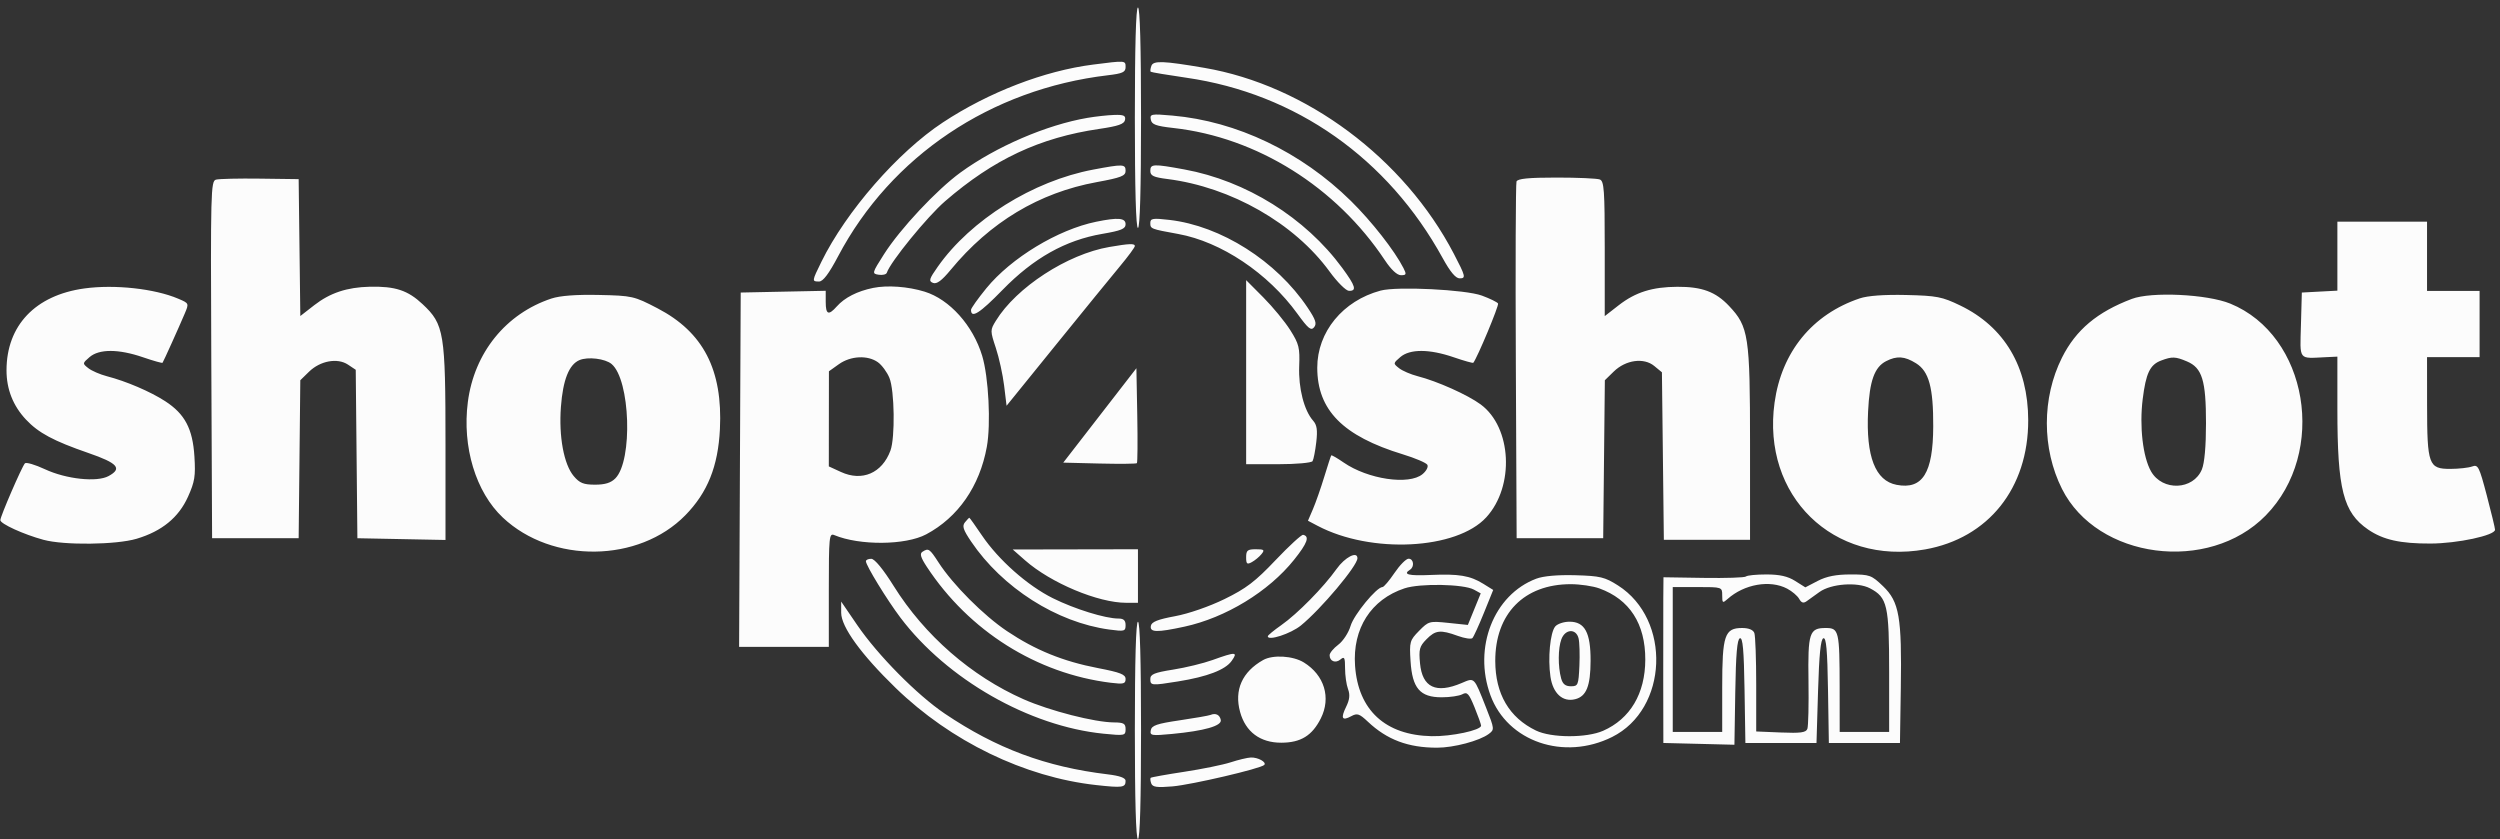 <svg width="295" height="99" viewBox="0 0 295 99" fill="none" xmlns="http://www.w3.org/2000/svg">
<rect x="0" y="0" width="295" height="99" fill="#333333" stroke="none"/>
<path fill-rule="evenodd" clip-rule="evenodd" d="M133.913 13.891C133.913 22.316 134.041 26.9 134.278 26.9C134.514 26.9 134.643 22.316 134.643 13.891C134.643 5.466 134.514 0.882 134.278 0.882C134.041 0.882 133.913 5.466 133.913 13.891ZM128.989 7.62C123.246 8.351 116.665 10.884 111.265 14.444C105.947 17.949 99.848 24.944 96.929 30.883C95.794 33.193 95.791 33.219 96.65 33.219C97.118 33.219 97.804 32.31 98.898 30.239C105.144 18.414 116.914 10.515 130.721 8.882C132.465 8.676 132.819 8.513 132.819 7.917C132.819 7.128 132.84 7.129 128.989 7.62ZM135.868 7.76C135.746 8.083 135.708 8.401 135.783 8.466C135.858 8.53 137.749 8.848 139.986 9.171C152.907 11.038 163.777 18.687 170.239 30.462C171.125 32.077 171.77 32.847 172.234 32.847C173 32.847 172.946 32.615 171.553 29.944C165.677 18.672 154.114 10.057 142.104 8.005C137.291 7.182 136.103 7.136 135.868 7.76ZM128.317 13.909C123.497 14.733 117.555 17.29 113.342 20.353C110.529 22.399 106.213 27.009 104.313 29.997C102.885 32.243 102.873 32.292 103.69 32.419C104.149 32.49 104.578 32.384 104.644 32.183C105.061 30.907 109.409 25.571 111.516 23.748C117.243 18.794 122.688 16.24 129.717 15.21C131.962 14.882 132.661 14.638 132.753 14.151C132.849 13.64 132.606 13.527 131.477 13.563C130.71 13.587 129.288 13.743 128.317 13.909ZM135.795 14.112C135.905 14.693 136.386 14.871 138.477 15.105C148.319 16.204 157.675 22.058 163.418 30.71C164.156 31.823 164.857 32.475 165.314 32.475C165.949 32.475 165.986 32.371 165.613 31.639C164.561 29.574 161.861 26.126 159.396 23.7C153.542 17.939 145.94 14.305 138.344 13.639C135.839 13.419 135.671 13.45 135.795 14.112ZM128.989 20.015C121.889 21.355 114.554 25.939 110.663 31.465C109.633 32.926 109.561 33.173 110.095 33.383C110.536 33.555 111.125 33.118 112.18 31.841C116.834 26.206 122.607 22.739 129.415 21.49C132.287 20.963 132.819 20.756 132.819 20.166C132.819 19.355 132.542 19.345 128.989 20.015ZM135.737 20.167C135.737 20.738 136.111 20.915 137.763 21.125C145.273 22.081 152.745 26.348 156.894 32.048C157.797 33.289 158.823 34.311 159.174 34.319C160.129 34.341 159.96 33.76 158.391 31.623C154.032 25.687 147.044 21.328 139.749 19.993C136.079 19.321 135.737 19.336 135.737 20.167ZM25.48 21.199C24.877 21.37 24.844 22.616 24.933 42.446L25.027 63.511H30.134H35.241L35.338 54.19L35.436 44.868L36.467 43.861C37.789 42.571 39.828 42.2 41.064 43.026L41.977 43.635L42.075 53.573L42.172 63.511L47.37 63.614L52.568 63.717V52.438C52.568 39.218 52.416 38.287 49.864 35.89C48.125 34.257 46.638 33.766 43.631 33.834C40.956 33.894 38.947 34.562 37.087 36.008L35.438 37.291L35.339 29.215L35.241 21.139L30.681 21.079C28.173 21.045 25.833 21.1 25.48 21.199ZM178.948 21.418C178.852 21.673 178.816 31.249 178.868 42.697L178.963 63.511H184.07H189.177L189.274 54.19L189.372 44.868L190.419 43.846C191.833 42.465 193.971 42.169 195.201 43.184L196.107 43.931L196.221 53.814L196.334 63.697H201.419H206.504V52.373C206.504 39.627 206.34 38.551 204.03 36.105C202.445 34.427 200.835 33.829 197.931 33.842C194.971 33.855 192.992 34.477 191.015 36.014L189.359 37.302V29.353C189.359 22.448 189.283 21.375 188.782 21.179C188.465 21.054 186.162 20.953 183.664 20.953C180.367 20.953 179.075 21.081 178.948 21.418ZM129.353 26.165C124.834 27.089 119.316 30.432 116.384 34.021C115.392 35.236 114.58 36.379 114.58 36.561C114.58 37.622 115.601 36.977 118.296 34.212C121.959 30.454 125.72 28.342 130.075 27.596C132.307 27.214 132.819 27.001 132.819 26.456C132.819 25.713 131.926 25.638 129.353 26.165ZM135.737 26.306C135.737 27.004 135.774 27.018 139.02 27.608C144.095 28.529 149.62 32.224 153.092 37.019C154.366 38.778 154.706 39.054 155.063 38.617C155.407 38.194 155.252 37.725 154.301 36.303C150.615 30.795 144.082 26.651 137.974 25.947C136.031 25.723 135.737 25.77 135.737 26.306ZM275.811 30.227V34.297L273.714 34.408L271.616 34.52L271.512 38.329C271.396 42.607 271.161 42.301 274.443 42.147L275.811 42.082V48.306C275.811 57.763 276.503 60.469 279.432 62.481C281.203 63.697 283.216 64.15 286.807 64.139C289.981 64.129 294.415 63.179 294.415 62.508C294.415 62.318 293.977 60.497 293.442 58.464C292.542 55.047 292.411 54.787 291.709 55.045C291.291 55.199 290.135 55.327 289.139 55.329C286.58 55.336 286.402 54.847 286.395 47.807L286.39 42.139H289.49H292.591V38.236V34.334H289.49H286.39V30.245V26.157H281.101H275.811V30.227ZM130.904 29.143C125.945 29.994 119.919 33.916 117.503 37.865C116.836 38.956 116.836 39.028 117.51 41.062C117.889 42.207 118.329 44.209 118.487 45.511L118.775 47.88L124.611 40.672C127.821 36.707 131.226 32.53 132.177 31.39C133.128 30.249 133.908 29.191 133.91 29.037C133.913 28.712 133.287 28.734 130.904 29.143ZM147.045 43.917V54.776H150.854C152.949 54.776 154.761 54.613 154.882 54.414C155.003 54.214 155.2 53.208 155.32 52.178C155.487 50.744 155.399 50.149 154.949 49.642C153.882 48.441 153.205 45.794 153.305 43.224C153.391 41.024 153.285 40.593 152.247 38.949C151.612 37.944 150.181 36.207 149.068 35.09L147.045 33.058V43.917ZM9.954 34.037C4.166 34.835 0.769 38.41 0.769 43.704C0.769 45.937 1.543 47.892 3.068 49.513C4.549 51.086 6.317 52.033 10.436 53.456C13.913 54.657 14.458 55.283 12.807 56.178C11.426 56.926 7.806 56.537 5.306 55.371C4.145 54.829 3.08 54.516 2.94 54.674C2.568 55.093 0.04 60.935 0.04 61.375C0.04 61.808 2.785 63.06 5.13 63.697C7.568 64.359 13.709 64.291 16.113 63.576C19.1 62.688 21.083 61.067 22.186 58.612C22.983 56.837 23.088 56.178 22.941 53.852C22.736 50.585 21.808 48.837 19.485 47.336C17.73 46.201 14.892 44.986 12.613 44.395C11.805 44.184 10.82 43.758 10.425 43.447C9.716 42.889 9.718 42.872 10.568 42.139C11.699 41.162 13.995 41.169 16.874 42.158C18.095 42.577 19.132 42.869 19.179 42.808C19.287 42.668 21.101 38.649 21.794 37.014C22.312 35.793 22.311 35.791 21.031 35.246C18.245 34.06 13.524 33.545 9.954 34.037ZM103.026 33.975C101.165 34.355 99.667 35.117 98.746 36.154C97.763 37.261 97.435 37.129 97.435 35.624V34.313L92.42 34.416L87.404 34.52L87.31 55.427L87.215 76.334H92.508H97.8V69.604C97.8 63.341 97.844 62.892 98.439 63.14C101.443 64.391 106.86 64.348 109.291 63.052C113.057 61.046 115.598 57.38 116.445 52.732C116.938 50.032 116.656 44.494 115.898 41.989C114.815 38.406 112.052 35.325 109.108 34.416C107.141 33.809 104.704 33.632 103.026 33.975ZM162.913 34.29C158.458 35.485 155.431 39.171 155.437 43.394C155.444 48.396 158.464 51.452 165.539 53.613C166.983 54.054 168.282 54.607 168.424 54.841C168.569 55.08 168.317 55.57 167.855 55.952C166.255 57.272 161.41 56.554 158.546 54.574C157.791 54.052 157.134 53.675 157.086 53.736C157.038 53.797 156.668 54.934 156.263 56.263C155.858 57.592 155.259 59.302 154.933 60.063L154.339 61.447L155.475 62.046C161.798 65.377 171.884 64.867 175.384 61.039C178.738 57.369 178.395 50.434 174.724 47.725C173.19 46.593 169.602 44.985 167.279 44.39C166.47 44.182 165.485 43.758 165.09 43.447C164.381 42.889 164.383 42.872 165.233 42.139C166.365 41.162 168.66 41.169 171.539 42.158C172.76 42.577 173.8 42.869 173.85 42.808C174.32 42.23 176.906 36.037 176.77 35.813C176.671 35.651 175.812 35.23 174.859 34.879C172.944 34.171 164.843 33.772 162.913 34.29ZM65.075 35.225C59.691 37.007 55.956 41.629 55.206 47.436C54.521 52.728 56.14 58.072 59.337 61.075C65.155 66.539 75.377 66.408 80.871 60.798C83.494 58.12 84.734 55.03 84.951 50.633C85.294 43.643 82.995 39.193 77.586 36.379C74.815 34.937 74.611 34.891 70.671 34.805C68.004 34.747 66.085 34.891 65.075 35.225ZM219.453 35.207C213.85 37.092 210.231 41.519 209.399 47.507C207.87 58.508 216.324 66.754 227.161 64.831C234.631 63.505 239.343 57.602 239.329 49.588C239.318 43.285 236.523 38.567 231.308 36.049C229.168 35.015 228.547 34.895 224.925 34.81C222.342 34.75 220.393 34.891 219.453 35.207ZM251.554 35.271C247.46 36.822 244.957 38.926 243.317 42.195C240.932 46.946 240.932 52.942 243.315 57.692C247.475 65.982 260.612 67.697 267.35 60.831C274.664 53.38 272.352 39.567 263.164 35.823C260.437 34.711 253.858 34.398 251.554 35.271ZM72.172 42.958C74.375 44.819 74.689 54.331 72.617 56.442C72.094 56.975 71.399 57.192 70.218 57.192C68.861 57.192 68.398 57.007 67.703 56.183C66.534 54.799 65.925 51.505 66.189 47.998C66.428 44.828 67.14 43.026 68.363 42.498C69.36 42.067 71.412 42.315 72.172 42.958ZM103.594 42.745C104.061 43.079 104.672 43.909 104.952 44.592C105.557 46.069 105.636 51.655 105.071 53.172C104.083 55.831 101.738 56.844 99.236 55.695L97.8 55.035L97.806 49.423L97.813 43.812L98.987 42.975C100.377 41.985 102.388 41.885 103.594 42.745ZM226.092 42.867C227.617 43.814 228.139 45.731 228.121 50.321C228.101 55.82 226.861 57.796 223.801 57.211C221.286 56.73 220.175 53.874 220.434 48.546C220.608 44.943 221.187 43.324 222.554 42.62C223.829 41.963 224.739 42.026 226.092 42.867ZM258.069 42.651C259.856 43.412 260.308 44.885 260.308 49.944C260.308 52.676 260.132 54.643 259.821 55.395C258.806 57.843 255.172 57.984 253.825 55.626C252.857 53.93 252.438 50.311 252.838 47.098C253.218 44.037 253.697 43.036 255.015 42.542C256.307 42.056 256.706 42.071 258.069 42.651ZM129.78 49.02L125.465 54.59L129.738 54.696C132.088 54.753 134.075 54.735 134.154 54.654C134.233 54.574 134.252 52.02 134.197 48.979L134.095 43.45L129.78 49.02ZM113.865 61.634C113.511 62.069 113.651 62.507 114.588 63.895C118.277 69.358 124.699 73.449 130.904 74.287C132.685 74.527 132.819 74.491 132.819 73.767C132.819 73.204 132.588 72.989 131.983 72.989C130.428 72.989 126.812 71.869 124.244 70.592C121.24 69.098 117.822 66.071 115.858 63.165C115.088 62.026 114.424 61.095 114.381 61.095C114.339 61.095 114.107 61.338 113.865 61.634ZM150.51 66.104C148.111 68.63 147.041 69.445 144.492 70.691C142.688 71.572 140.247 72.417 138.656 72.711C136.627 73.086 135.891 73.379 135.803 73.846C135.654 74.629 136.507 74.651 139.749 73.949C144.637 72.891 149.702 69.802 152.701 66.052C154.272 64.087 154.563 63.286 153.771 63.109C153.583 63.067 152.115 64.415 150.51 66.104ZM108.842 65.114C108.509 65.329 108.642 65.784 109.358 66.874C114.334 74.452 122.332 79.493 131.086 80.568C132.58 80.751 132.819 80.689 132.819 80.122C132.819 79.587 132.204 79.344 129.556 78.834C125.441 78.042 122.164 76.71 118.834 74.478C116.062 72.62 112.456 69.007 110.763 66.391C109.688 64.731 109.563 64.647 108.842 65.114ZM120.963 66.122C124.002 68.792 129.573 71.13 132.895 71.13H134.278V67.971V64.812L126.891 64.826L119.504 64.84L120.963 66.122ZM147.045 65.754C147.045 66.552 147.147 66.641 147.713 66.332C148.081 66.131 148.593 65.708 148.852 65.39C149.261 64.888 149.173 64.812 148.184 64.812C147.208 64.812 147.045 64.947 147.045 65.754ZM157.718 67.135C156.17 69.31 153.105 72.424 151.193 73.765C150.316 74.38 149.598 74.972 149.598 75.082C149.598 75.664 152.313 74.778 153.506 73.807C155.886 71.867 160.177 66.764 160.177 65.873C160.177 64.99 158.708 65.743 157.718 67.135ZM102.177 66.228C102.177 66.721 104.677 70.801 106.266 72.902C111.76 80.164 121.447 85.696 130.212 86.576C132.709 86.826 132.819 86.804 132.819 86.046C132.819 85.381 132.601 85.254 131.451 85.246C129.166 85.233 123.871 83.876 120.781 82.511C114.619 79.79 109.111 74.99 105.46 69.158C104.214 67.166 103.213 65.948 102.816 65.94C102.465 65.933 102.177 66.062 102.177 66.228ZM164.554 67.6C163.933 68.519 163.294 69.272 163.135 69.272C162.44 69.272 159.755 72.541 159.368 73.858C159.132 74.657 158.486 75.647 157.918 76.074C157.355 76.498 156.894 77.055 156.894 77.311C156.894 78.034 157.599 78.305 158.187 77.808C158.637 77.427 158.718 77.588 158.718 78.866C158.718 79.696 158.874 80.794 159.066 81.306C159.319 81.985 159.259 82.551 158.845 83.397C158.173 84.769 158.358 85.105 159.455 84.507C160.147 84.129 160.41 84.217 161.402 85.153C163.666 87.291 166.156 88.228 169.574 88.228C171.544 88.228 174.578 87.422 175.67 86.609C176.362 86.093 176.356 86.031 175.354 83.493C173.906 79.83 174.018 79.942 172.473 80.6C169.452 81.886 167.831 81.121 167.563 78.282C167.406 76.615 167.497 76.276 168.324 75.433C169.388 74.349 169.964 74.287 172.027 75.036C172.827 75.326 173.6 75.443 173.744 75.296C173.888 75.149 174.5 73.81 175.102 72.322L176.198 69.614L175.027 68.887C173.471 67.92 172.144 67.698 168.801 67.847C166.201 67.963 165.497 67.783 166.378 67.228C166.934 66.878 166.813 65.927 166.213 65.927C165.922 65.927 165.176 66.68 164.554 67.6ZM181.28 68.285C176.261 70.177 173.809 76.419 175.876 82.047C177.884 87.516 184.546 89.797 190.232 86.963C196.841 83.668 197.252 73.118 190.928 69.086C189.367 68.091 188.827 67.961 185.895 67.877C183.819 67.818 182.121 67.968 181.28 68.285ZM206.025 68.025C205.895 68.158 203.652 68.233 201.039 68.192L196.29 68.118L196.269 70.646C196.257 72.037 196.254 76.436 196.262 80.423L196.276 87.671L200.469 87.775L204.662 87.88L204.762 81.673C204.834 77.18 204.985 75.424 205.309 75.315C205.648 75.2 205.781 76.682 205.856 81.417L205.956 87.671H210.151H214.346L214.529 81.568C214.659 77.221 214.84 75.422 215.158 75.314C215.496 75.2 215.63 76.682 215.705 81.417L215.805 87.671H220H224.195L224.295 81.206C224.425 72.811 224.113 71.012 222.207 69.179C220.835 67.859 220.631 67.785 218.359 67.785C216.66 67.785 215.531 68.008 214.494 68.547L213.03 69.308L211.821 68.547C210.957 68.002 209.993 67.785 208.437 67.785C207.24 67.785 206.155 67.894 206.025 68.025ZM173.927 69.578L174.726 70.019L173.967 71.881L173.208 73.742L170.908 73.502C168.676 73.269 168.573 73.297 167.451 74.44C166.349 75.563 166.302 75.73 166.444 78.009C166.645 81.216 167.56 82.281 170.113 82.281C171.095 82.281 172.195 82.119 172.559 81.921C173.127 81.611 173.33 81.829 173.994 83.457C174.42 84.5 174.768 85.477 174.768 85.627C174.768 86.17 171.254 86.917 168.932 86.869C163.47 86.756 160.265 83.807 159.896 78.555C159.588 74.165 161.778 70.737 165.73 69.425C167.561 68.817 172.721 68.913 173.927 69.578ZM188.722 69.431C192.303 70.733 194.157 73.611 194.144 77.849C194.132 81.84 192.36 84.827 189.172 86.231C187.207 87.097 183.063 87.083 181.246 86.205C178.086 84.677 176.452 81.889 176.441 78.007C176.425 72.415 179.843 68.933 185.347 68.933C186.45 68.933 187.969 69.157 188.722 69.431ZM210.881 69.458C211.463 69.765 212.103 70.308 212.302 70.666C212.566 71.138 212.807 71.215 213.181 70.945C213.465 70.74 214.145 70.251 214.694 69.858C216.067 68.871 219.187 68.645 220.664 69.423C222.709 70.501 222.919 71.417 222.919 79.289V86.37H220H217.082L217.077 81.073C217.071 74.449 216.99 74.104 215.443 74.104C213.499 74.104 213.32 74.652 213.402 80.348C213.442 83.157 213.383 85.704 213.27 86.006C213.106 86.442 212.463 86.531 210.148 86.434L207.233 86.313V80.797C207.233 77.763 207.134 75.015 207.012 74.692C206.871 74.319 206.347 74.104 205.573 74.104C203.507 74.104 203.221 74.952 203.221 81.063V86.37H200.302H197.384V77.821V69.272H200.302C203.217 69.272 203.221 69.273 203.221 70.259C203.221 71.168 203.271 71.201 203.859 70.677C205.828 68.923 208.865 68.396 210.881 69.458ZM99.259 72.304C99.259 73.974 101.614 77.224 105.682 81.171C112.193 87.487 120.905 91.707 129.353 92.638C132.469 92.982 132.819 92.931 132.819 92.136C132.819 91.793 132.133 91.544 130.721 91.374C123.415 90.495 117.585 88.323 111.479 84.206C108.225 82.012 103.579 77.31 101.149 73.753L99.259 70.987V72.304ZM133.913 86.184C133.913 94.485 134.042 99.007 134.278 99.007C134.514 99.007 134.643 94.485 134.643 86.184C134.643 77.883 134.514 73.361 134.278 73.361C134.042 73.361 133.913 77.883 133.913 86.184ZM183.512 73.93C182.917 74.662 182.633 77.669 182.954 79.851C183.246 81.831 184.405 82.881 185.881 82.503C187.194 82.168 187.679 80.952 187.689 77.975C187.7 74.643 187.008 73.361 185.2 73.361C184.527 73.361 183.768 73.617 183.512 73.93ZM186.271 75.323C186.386 75.79 186.43 77.253 186.369 78.576C186.264 80.85 186.21 80.98 185.363 80.98C184.719 80.98 184.396 80.72 184.214 80.051C183.831 78.647 183.844 76.498 184.243 75.429C184.699 74.207 185.98 74.141 186.271 75.323ZM143.078 77.883C141.999 78.271 139.906 78.781 138.427 79.015C136.221 79.364 135.737 79.563 135.737 80.118C135.737 80.903 135.867 80.914 139.02 80.407C142.454 79.855 144.582 79.041 145.329 77.995C146.11 76.902 145.839 76.888 143.078 77.883ZM149.051 77.883C146.571 79.281 145.62 81.422 146.33 84.008C146.977 86.361 148.697 87.645 151.194 87.64C153.491 87.635 154.837 86.805 155.859 84.765C157.081 82.324 156.28 79.677 153.865 78.176C152.583 77.38 150.201 77.235 149.051 77.883ZM142.841 84.36C142.634 84.447 140.993 84.734 139.194 84.999C136.518 85.393 135.898 85.605 135.792 86.168C135.672 86.803 135.861 86.837 138.302 86.605C142.125 86.243 144.186 85.653 144.053 84.958C143.936 84.346 143.446 84.104 142.841 84.36ZM145.221 89.952C144.318 90.247 141.856 90.75 139.749 91.07C137.643 91.39 135.858 91.711 135.783 91.782C135.708 91.854 135.738 92.156 135.85 92.453C136.01 92.878 136.547 92.951 138.358 92.794C140.619 92.598 148.757 90.696 149.18 90.265C149.499 89.94 148.432 89.35 147.592 89.385C147.191 89.403 146.124 89.658 145.221 89.952Z" fill="#FCFCFC"/>
</svg>
